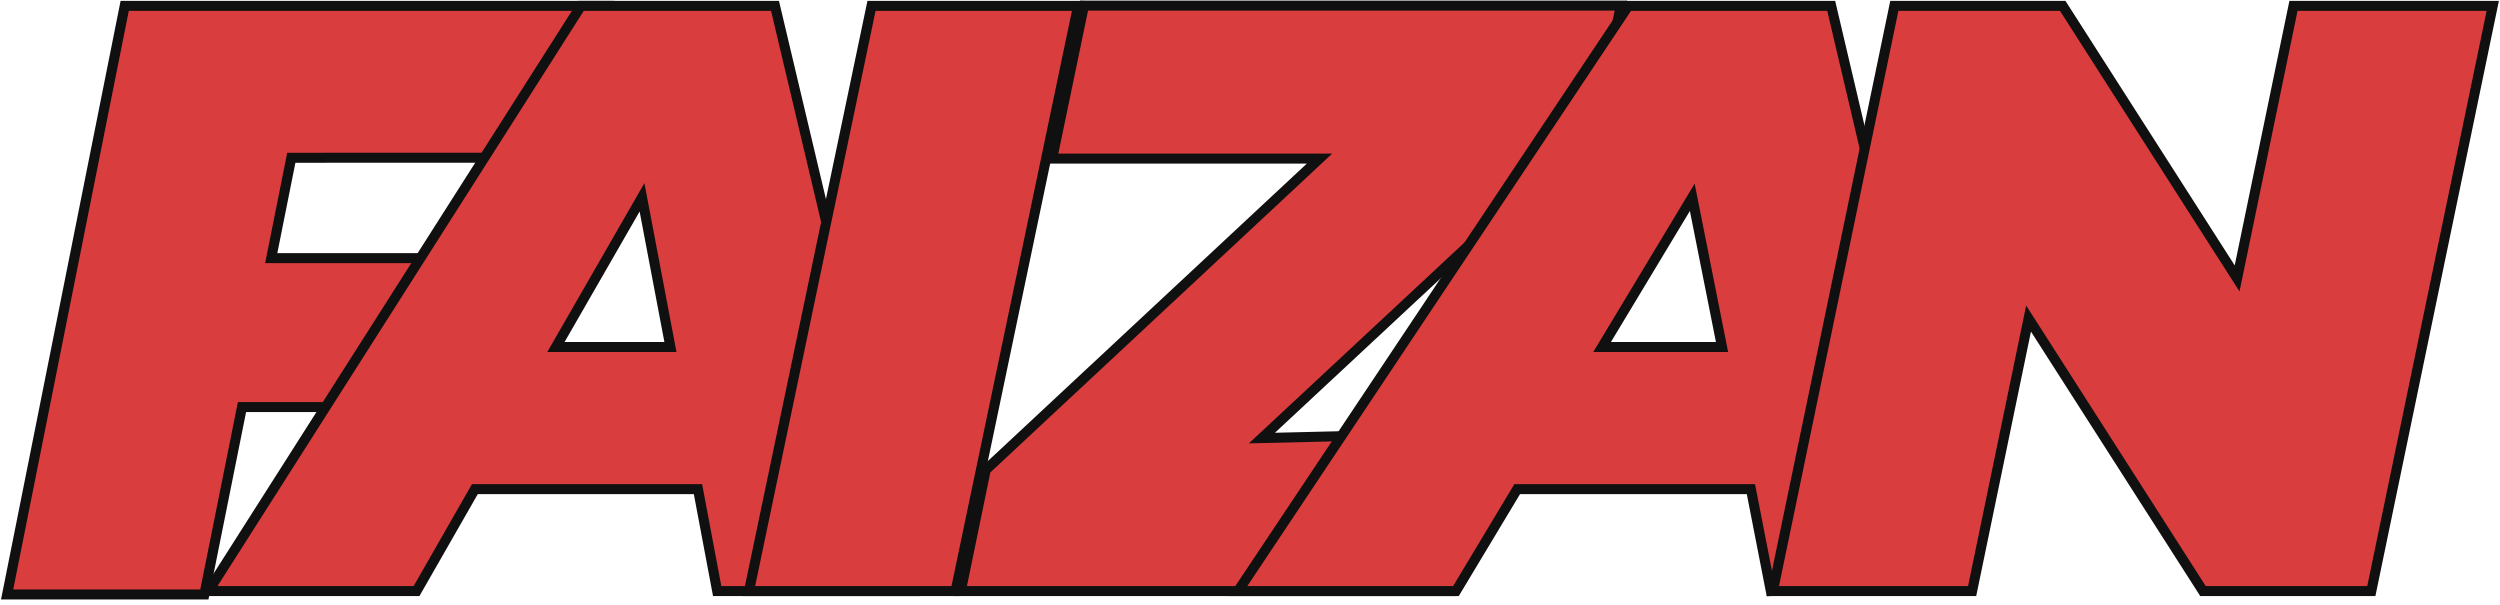 <svg width="500" height="121" viewBox="0 0 500 121" fill="none" xmlns="http://www.w3.org/2000/svg">
<path d="M58.261 31.556L54.246 51.632H103.065L97.043 81.413H48.399L40.871 118.891H1.424L24.941 1.168H121.563L113.93 31.533L58.261 31.556Z" fill="#D93D3D" stroke="#101010" stroke-width="2" stroke-miterlimit="10"/>
<path d="M139.594 97.822H94.977L83.306 118.213H41.676L116.206 1.168H155L182.741 118.213H143.434L139.594 97.822ZM134.086 69.396L128.402 39.463L111.188 69.396H134.086Z" fill="#D93D3D" stroke="#101010" stroke-width="2" stroke-miterlimit="10"/>
<path d="M174.303 1.168H215.618L191.109 118.213H149.795L174.303 1.168Z" fill="#D93D3D" stroke="#101010" stroke-width="2" stroke-miterlimit="10"/>
<path d="M319.138 25.413L252.381 87.615L308.202 86.283L290.509 118.213H192.16L197.155 93.968L263.9 31.72H210.436L216.797 1.121H324.168L319.138 25.413Z" fill="#D93D3D" stroke="#101010" stroke-width="2" stroke-miterlimit="10"/>
<path d="M350.182 97.822H303.441L291.186 118.213H247.596L325.673 1.168H366.241L393.434 116.788L354.162 118.213L350.182 97.822ZM344.405 69.396L338.453 39.463L320.422 69.396H344.405Z" fill="#D93D3D" stroke="#101010" stroke-width="2" stroke-miterlimit="10"/>
<path d="M498.553 1.168L474.266 118.213H440.596L405.712 63.708L394.426 118.213H354.57L378.869 1.168H412.539L447.423 55.685L458.697 1.168H498.553Z" fill="#D93D3D" stroke="#101010" stroke-width="2" stroke-miterlimit="10"/>
</svg>
